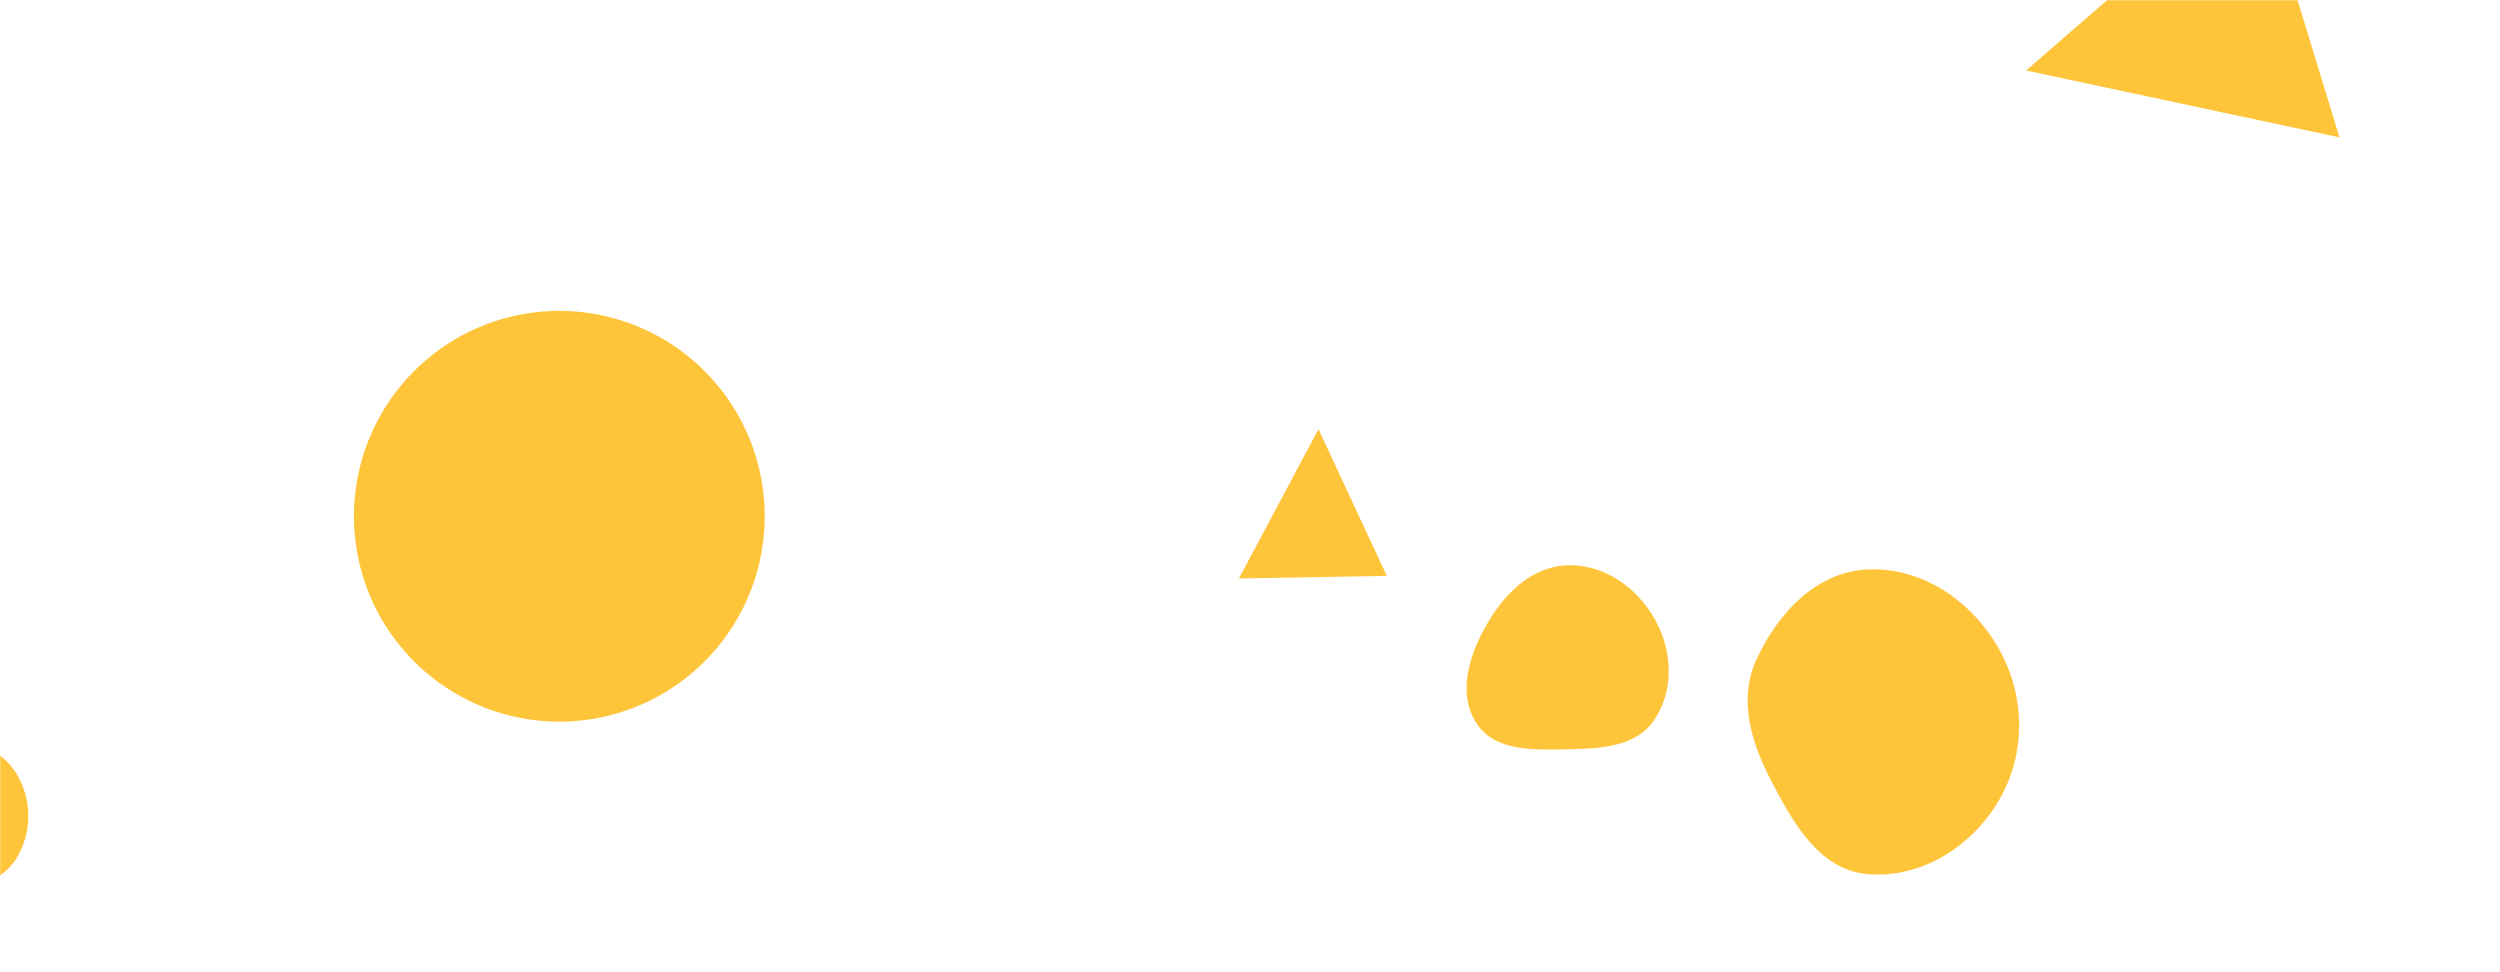 <svg xmlns="http://www.w3.org/2000/svg" version="1.1" xmlns:xlink="http://www.w3.org/1999/xlink" xmlns:svgjs="http://svgjs.dev/svgjs" width="1440" height="560" preserveAspectRatio="none" viewBox="0 0 1440 560"><g mask="url(&quot;#SvgjsMask1269&quot;)" fill="none"><rect width="1440" height="560" x="0" y="0" fill="url(&quot;#SvgjsLinearGradient1270&quot;)"></rect><path d="M759.455 247.185L713.621 333.189 798.799 331.702z" fill="rgba(254, 197, 58, 1)" class="triangle-float3"></path><path d="M903.264,431.57C921.977,431.227,942.403,430.217,952.859,414.694C964.355,397.627,963.435,375.079,953.428,357.098C943.136,338.605,924.423,325.137,903.264,325.586C882.749,326.021,866.96,341.406,856.654,359.15C846.29,376.994,839.253,399.217,850.421,416.569C861.042,433.072,883.642,431.929,903.264,431.57" fill="rgba(254, 197, 58, 1)" class="triangle-float2"></path><path d="M203.89 297.37 a118.29 118.29 0 1 0 236.58 0 a118.29 118.29 0 1 0 -236.58 0z" fill="rgba(254, 197, 58, 1)" class="triangle-float2"></path><path d="M-33.311,512.234C-17.039,512.032,0.08,508.864,8.94,495.214C18.514,480.464,18.77,461.054,9.681,446C0.865,431.398,-16.276,424.372,-33.311,425.235C-48.919,426.026,-61.123,436.726,-69.366,450.004C-78.218,464.264,-85.833,481.765,-77.419,496.287C-69.018,510.786,-50.067,512.442,-33.311,512.234" fill="rgba(254, 197, 58, 1)" class="triangle-float1"></path><path d="M1167.024 40.598L1347.559 79.152 1300.377-75.171z" fill="rgba(254, 197, 58, 1)" class="triangle-float1"></path><path d="M1075.46,503.454C1106.497,506.23,1135.871,487.703,1151.512,460.752C1167.213,433.698,1166.607,400.339,1151.057,373.198C1135.415,345.897,1106.888,326.479,1075.46,328.014C1046.091,329.449,1023.949,353.295,1011.66,380.008C1001.291,402.547,1008.422,426.932,1019.813,448.972C1032.588,473.689,1047.748,500.975,1075.46,503.454" fill="rgba(254, 197, 58, 1)" class="triangle-float1"></path></g><defs><mask id="SvgjsMask1269"><rect width="1440" height="560" fill="#ffffff"></rect></mask><linearGradient x1="15.28%" y1="-39.29%" x2="84.72%" y2="139.29%" gradientUnits="userSpaceOnUse" id="SvgjsLinearGradient1270"><stop stop-color="#0e2a47" offset="0"></stop><stop stop-color="rgba(255, 255, 255, 0)" offset="0"></stop></linearGradient><style>
                @keyframes float1 {
                    0%{transform: translate(0, 0)}
                    50%{transform: translate(-10px, 0)}
                    100%{transform: translate(0, 0)}
                }

                .triangle-float1 {
                    animation: float1 5s infinite;
                }

                @keyframes float2 {
                    0%{transform: translate(0, 0)}
                    50%{transform: translate(-5px, -5px)}
                    100%{transform: translate(0, 0)}
                }

                .triangle-float2 {
                    animation: float2 4s infinite;
                }

                @keyframes float3 {
                    0%{transform: translate(0, 0)}
                    50%{transform: translate(0, -10px)}
                    100%{transform: translate(0, 0)}
                }

                .triangle-float3 {
                    animation: float3 6s infinite;
                }
            </style></defs></svg>